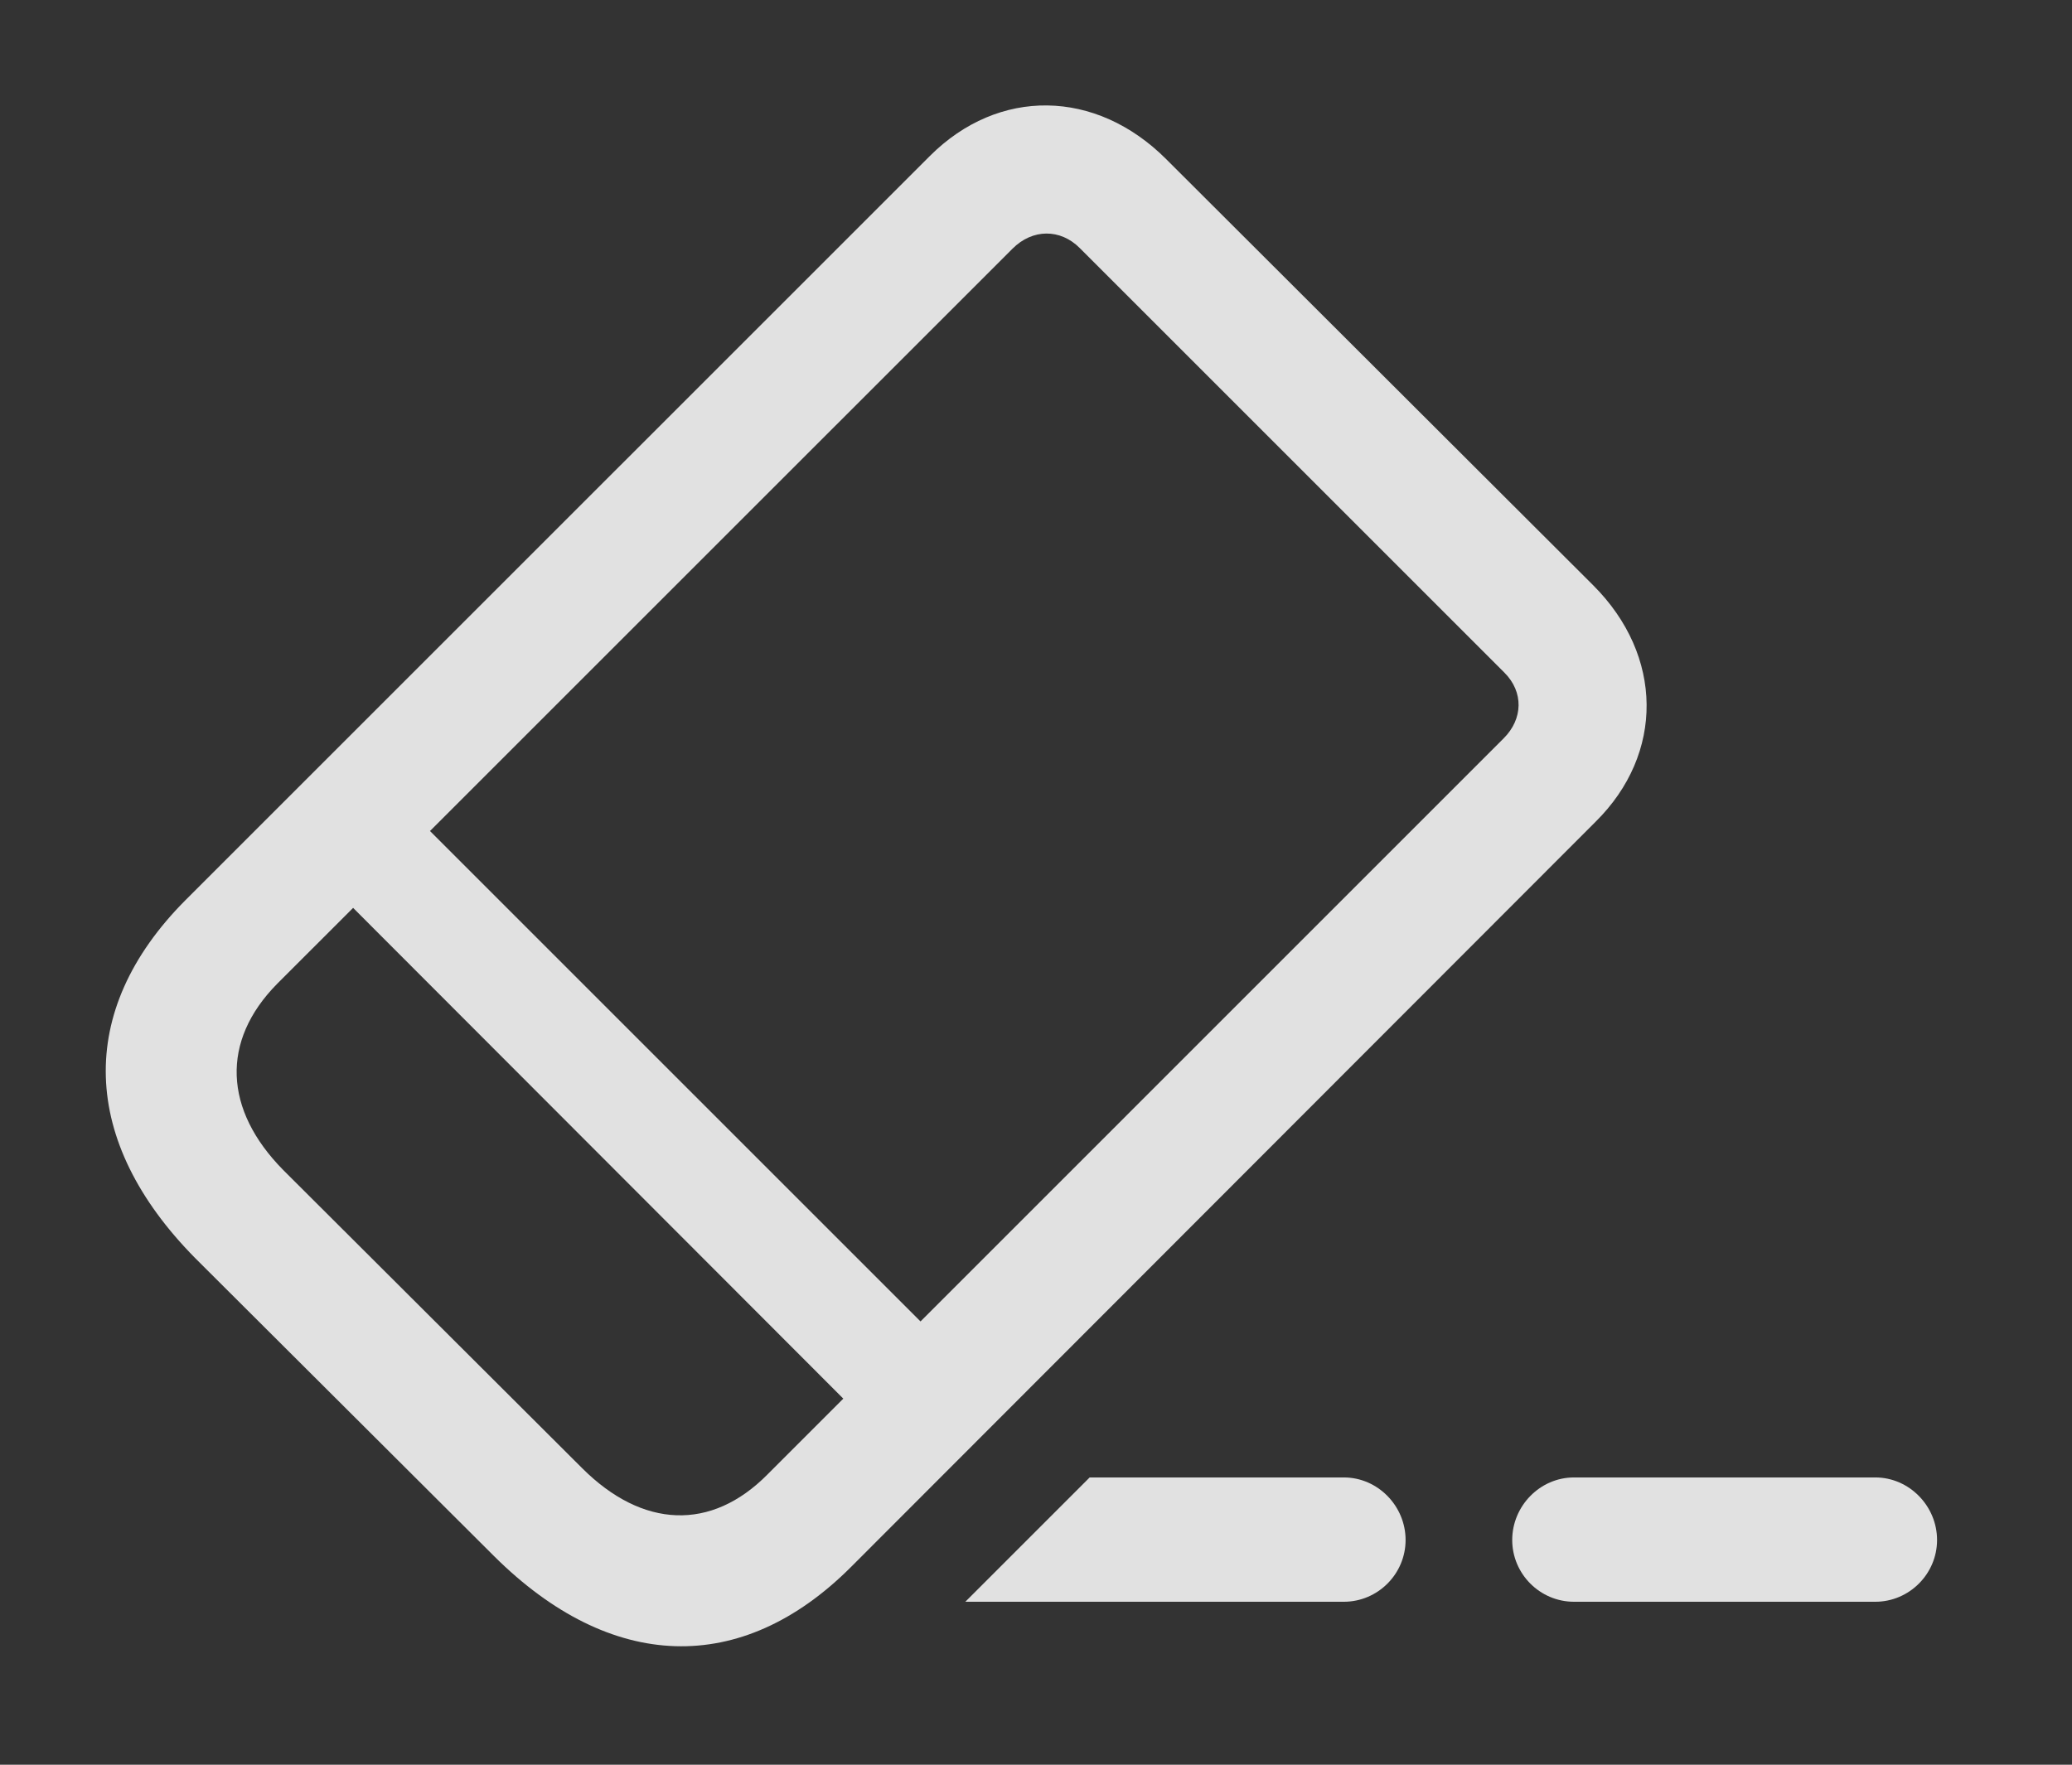<?xml version="1.0" encoding="UTF-8"?>
<!--Generator: Apple Native CoreSVG 341-->
<!DOCTYPE svg
PUBLIC "-//W3C//DTD SVG 1.1//EN"
       "http://www.w3.org/Graphics/SVG/1.1/DTD/svg11.dtd">
<svg version="1.1" xmlns="http://www.w3.org/2000/svg" xmlns:xlink="http://www.w3.org/1999/xlink" viewBox="0 0 26.195 22.315">
 <rect x="0" y="0" width="26.195" height="22.315" fill="#333333" stroke="none"/>
 <g>
  <rect height="22.315" opacity="0" width="26.195" x="0" y="0"/>
  <path d="M17.77 19.473C17.77 19.902 17.419 20.254 16.989 20.254L12.204 20.254L13.776 18.682L16.989 18.682C17.419 18.682 17.77 19.043 17.77 19.473Z" fill="white" fill-opacity="0.85"/>
  <path d="M24.489 19.473C24.489 19.902 24.137 20.254 23.708 20.254L19.899 20.254C19.469 20.254 19.118 19.902 19.118 19.473C19.118 19.043 19.469 18.682 19.899 18.682L23.708 18.682C24.137 18.682 24.489 19.043 24.489 19.473Z" fill="white" fill-opacity="0.85"/>
  <path d="M2.467 15.908L6.247 19.678C7.721 21.143 9.372 21.201 10.758 19.815L20.172 10.391C21.042 9.531 21.032 8.291 20.143 7.402L14.743 2.012C13.854 1.123 12.624 1.104 11.755 1.973L2.34 11.387C0.954 12.783 1.012 14.434 2.467 15.908ZM3.581 14.795C2.829 14.033 2.79 13.164 3.503 12.441L12.8 3.145C13.053 2.891 13.405 2.891 13.649 3.135L19.02 8.506C19.264 8.75 19.255 9.092 19.01 9.336L9.704 18.643C8.991 19.365 8.122 19.326 7.36 18.565ZM3.893 10.908L11.237 18.262L12.213 17.285L4.889 9.961Z" fill="white" fill-opacity="0.85"/>
 </g>
</svg>
